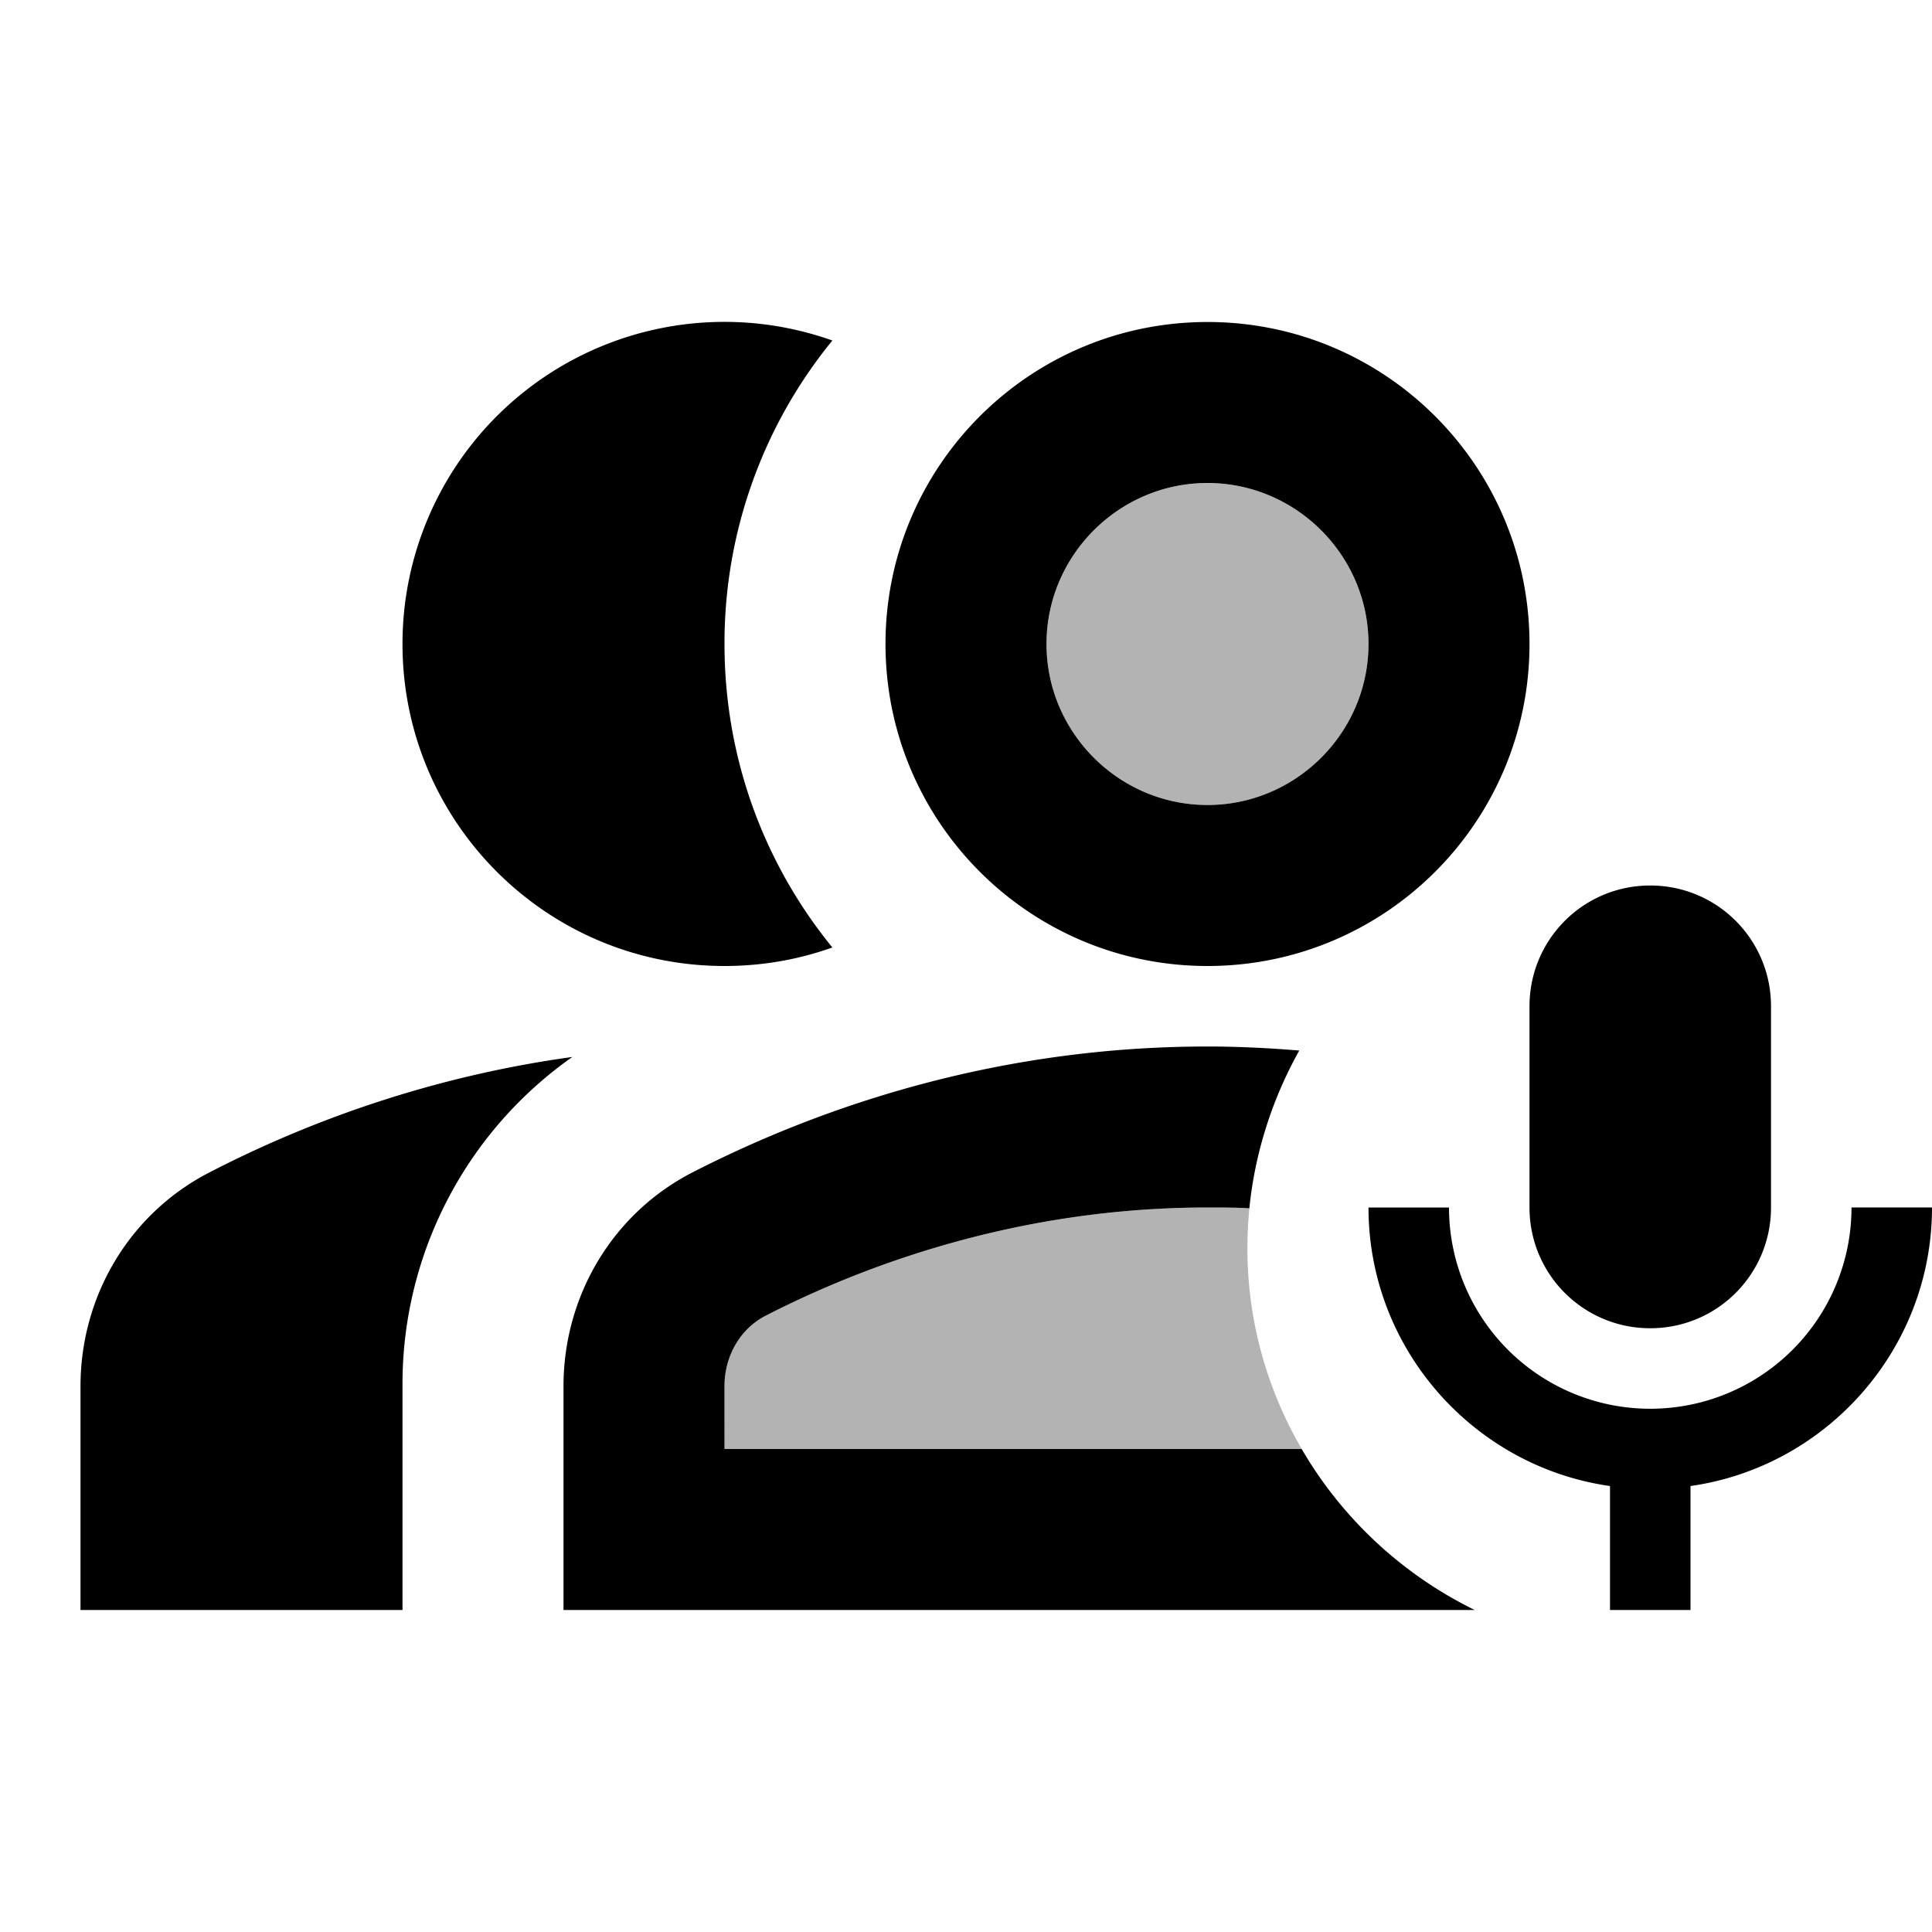 <svg xmlns="http://www.w3.org/2000/svg" width="24" height="24" fill="currentColor" aria-hidden="true">
  <path fill="none" d="M0 0h24v24H0z"/>
  <path d="M15.52 15.01C15.35 15 15.18 15 15 15c-2.37 0-4.29.73-5.48 1.34-.32.16-.52.5-.52.88V18h7.17c-.43-.74-.77-1.76-.65-2.99zM13 8c0 1.1.9 2 2 2s2-.9 2-2-.9-2-2-2-2 .9-2 2z" opacity=".3"/>
  <path d="M20.5 16.5c-.83 0-1.5-.67-1.5-1.5v-2.5c0-.83.67-1.5 1.5-1.5s1.5.67 1.5 1.5V15c0 .83-.67 1.5-1.5 1.5zM20 20h1v-1.54c1.69-.24 3-1.7 3-3.46h-1a2.5 2.5 0 01-5 0h-1c0 1.76 1.31 3.22 3 3.46V20zM9 12c-2.21 0-4-1.79-4-4a3.999 3.999 0 015.34-3.77A5.938 5.938 0 009 8c0 1.43.5 2.74 1.34 3.77-.42.15-.87.23-1.34.23zm-1.89 1.13A4.965 4.965 0 005 17.22V20H1v-2.78c0-1.12.61-2.15 1.61-2.66 1.24-.64 2.76-1.19 4.5-1.43zM11 8c0-2.21 1.79-4 4-4s4 1.79 4 4-1.79 4-4 4-4-1.79-4-4zm2 0c0 1.1.9 2 2 2s2-.9 2-2-.9-2-2-2-2 .9-2 2zm2 7c-2.37 0-4.29.73-5.48 1.34-.32.16-.52.5-.52.88V18h7.17c.5.86 1.25 1.56 2.15 2H7v-2.78c0-1.12.61-2.15 1.61-2.66C10.29 13.7 12.47 13 15 13c.39 0 .77.02 1.14.05-.33.59-.55 1.26-.62 1.96-.17-.01-.34-.01-.52-.01z"/>
</svg>
